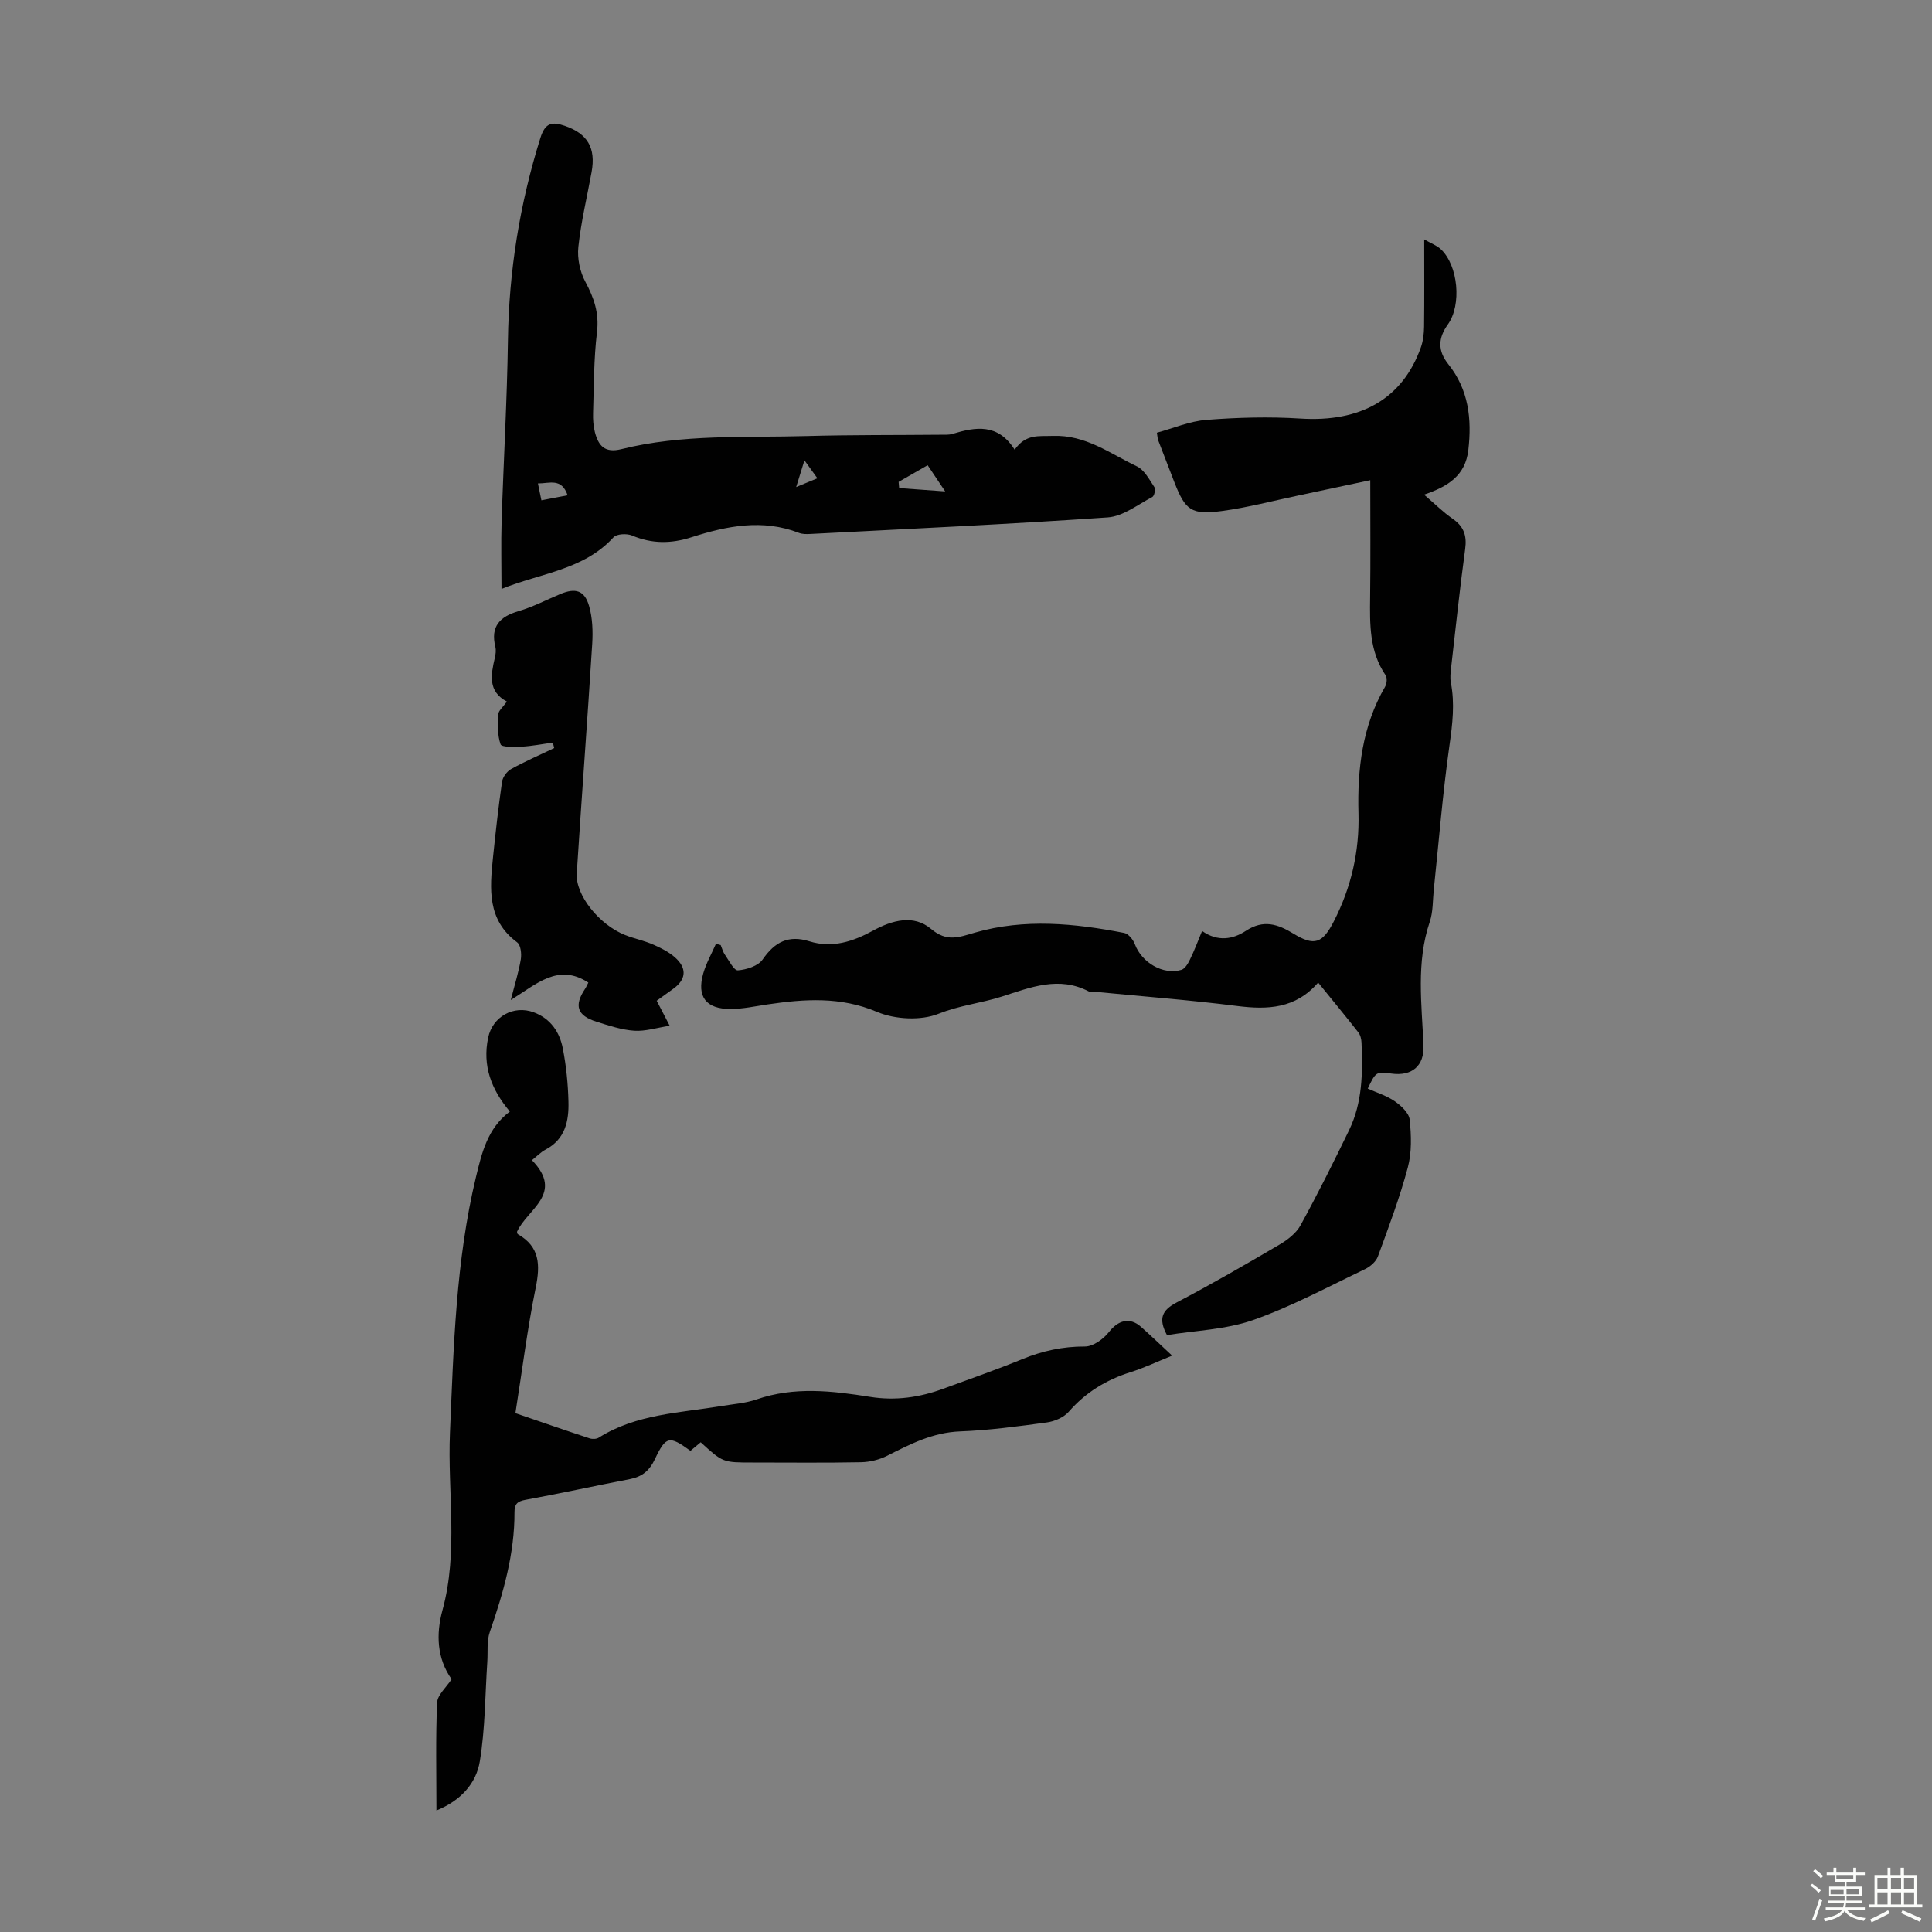 <svg enable-background="new 0 0 400 400" viewBox="0 0 400 400" xmlns="http://www.w3.org/2000/svg"><rect x="0" y="0" width="400" height="400" fill="#808080" stroke="none"/><path d="m374.8 390.4.4-.4c.7.5 1.3 1 1.8 1.4l-.5.5c-.5-.6-1.1-1.1-1.7-1.5zm1 7.3-.6-.3c.5-1.4 1.1-2.8 1.5-4.3.2.1.4.2.6.3-.5 1.3-1 2.8-1.5 4.3zm-.4-10.3.4-.4c.4.3 1 .8 1.7 1.4l-.5.5c-.4-.5-1-1-1.6-1.5zm2.5.3h1.7v-1h.6v1h3.5v-1h.6v1h1.8v.5h-1.8v1.4h-2v1h3.2v2h-3.2v.9h3.3v.5h-3.4c0 .3-.1.6-.1.9h4v.5h-3.7c.7.9 1.9 1.5 3.8 1.7-.1.2-.2.4-.3.6-2.1-.4-3.5-1.1-4-2.1-.4 1-1.8 1.7-4 2.2-.1-.2-.2-.4-.3-.6 2.1-.4 3.4-1 3.8-1.8h-3.4v-.5h3.6c.1-.3.1-.6.2-.9h-3.3v-.5h3.4c0-.3 0-.6 0-.9h-3.2v-2h3.3v-1h-2.1v-1.4h-1.7v-.5zm1.1 3.5v1h2.7c0-.3 0-.4 0-.4 0-.1 0-.2 0-.2 0-.1 0-.2 0-.3h-2.7zm1.2-3v.9h3.5v-.9zm4.7 3h-2.6v.6.4h2.6z" fill="#fbfcfa"/><path d="m393.6 386.7h.6v1.5h2.7v6.1h1.1v.6h-11v-.6h1.1v-6.1h2.7v-1.5h.6v1.5h2.1v-1.5zm-2.7 8.8.4.6c-1.2.6-2.5 1.3-3.8 1.9-.1-.2-.2-.4-.3-.6 1.2-.6 2.5-1.2 3.7-1.9zm-2.2-6.7v2.4h2.1v-2.4zm0 3v2.5h2.1v-2.5zm2.8-3v2.4h2.1v-2.4zm0 3v2.5h2.1v-2.5zm6 6.1c-1.4-.7-2.7-1.3-3.9-1.8l.3-.6c1.5.6 2.7 1.2 3.9 1.7zm-1.2-9.1h-2.1v2.4h2.1zm-2.1 3v2.5h2.1v-2.5z" fill="#fbfcfa"/><g fill="#010101"><path d="m248.88 192.75c3.27 2.32 6.45 1.69 9.05-.02 3.66-2.41 6.63-1.4 9.86.57 4.31 2.64 6.02 2.05 8.37-2.55 3.59-7.01 5.31-14.46 5.1-22.32-.25-9.2.77-18.08 5.5-26.24.37-.63.48-1.85.11-2.39-3.37-4.96-3.27-10.53-3.2-16.16.1-7.79.03-15.59.03-24.22-5.63 1.2-10.18 2.17-14.73 3.13-5.35 1.12-10.67 2.54-16.08 3.26-6.25.83-7.49-.18-9.75-5.97-1.14-2.92-2.26-5.84-3.38-8.76-.08-.2-.07-.43-.24-1.49 3.36-.91 6.78-2.39 10.29-2.66 6.44-.5 12.96-.68 19.4-.27 12.5.8 21.17-4.06 24.97-14.75.47-1.33.64-2.83.66-4.25.07-5.8.03-11.6.03-18.09 1.49.85 2.62 1.26 3.43 2.02 3.62 3.38 4.36 11.55 1.46 15.59-2.01 2.8-2.15 5.42.11 8.24 4.18 5.23 4.89 11.3 4.13 17.78-.62 5.26-4.19 7.52-9.16 9.21 2.24 1.91 3.95 3.64 5.91 4.99 2.32 1.59 2.97 3.49 2.6 6.25-1.11 8.2-1.98 16.44-2.92 24.66-.11.99-.23 2.03-.05 2.99.85 4.34.35 8.56-.27 12.93-1.41 9.94-2.21 19.97-3.26 29.97-.23 2.22-.13 4.57-.83 6.64-2.85 8.44-1.66 17.03-1.3 25.6.18 4.22-2.37 6.43-6.66 5.83-3.11-.44-3.23-.37-4.88 3.11 1.88.85 3.93 1.47 5.6 2.63 1.32.92 2.94 2.42 3.08 3.81.34 3.27.45 6.77-.39 9.9-1.67 6.25-3.96 12.33-6.19 18.42-.39 1.07-1.59 2.11-2.68 2.63-7.67 3.66-15.2 7.74-23.18 10.54-5.67 1.98-11.97 2.16-17.81 3.11-1.87-3.47-.98-5.19 2.01-6.76 7.23-3.79 14.3-7.87 21.34-12.01 1.66-.98 3.42-2.35 4.31-3.98 3.54-6.46 6.84-13.05 10.05-19.69 2.77-5.72 2.83-11.9 2.57-18.09-.03-.74-.23-1.6-.67-2.16-2.68-3.42-5.45-6.77-8.31-10.3-4.69 5.42-10.45 5.65-16.77 4.85-9.62-1.22-19.31-1.96-28.97-2.9-.56-.05-1.22.16-1.66-.07-6.26-3.32-12.19-.87-18.13 1.03-4.28 1.36-8.72 1.81-13.04 3.54-3.68 1.48-9.03 1.19-12.76-.38-7.61-3.22-15.04-2.67-22.72-1.54-2.54.38-5.09.94-7.64.94-5.06 0-6.99-2.55-5.62-7.36.61-2.13 1.74-4.1 2.63-6.14.33.09.65.18.98.27.29.68.47 1.43.89 2.02.83 1.18 1.86 3.27 2.67 3.21 1.8-.14 4.19-.9 5.13-2.25 2.51-3.64 5.36-5.11 9.68-3.76 4.72 1.48 9.06.04 13.19-2.22 3.97-2.17 8.4-3.37 11.99-.35 3.29 2.78 5.76 1.73 9.12.76 10.23-2.94 20.6-1.92 30.88.08.87.17 1.85 1.39 2.2 2.33 1.42 3.8 5.83 6.43 9.63 5.31.73-.22 1.36-1.27 1.75-2.08.93-1.88 1.66-3.85 2.54-5.97z"/><path d="m90.36 374.84c0-7.66-.18-15 .14-22.32.07-1.61 1.89-3.14 3-4.86-3.04-4.3-3.25-9.31-1.89-14.28 3.33-12.16 1.03-24.49 1.55-36.73.76-17.76 1.2-35.58 5.39-52.99 1.2-4.97 2.38-10.07 7.01-13.53-3.85-4.56-5.72-9.48-4.49-15.32.91-4.31 5.25-6.78 9.44-5.22 3.51 1.31 5.36 4.1 6.02 7.51.7 3.6 1.07 7.3 1.16 10.97.11 4-.66 7.8-4.75 9.95-.97.51-1.77 1.36-2.81 2.18 6.75 6.96-1 10.14-3.09 14.83.04.12.04.43.18.5 4.54 2.59 4.65 6.35 3.7 11.03-1.73 8.52-2.81 17.17-4.21 26.02 5.23 1.79 10.27 3.54 15.34 5.21.57.19 1.42.17 1.9-.13 7.79-4.91 16.77-5.12 25.44-6.56 2.42-.4 4.94-.57 7.24-1.36 7.82-2.71 15.68-1.78 23.53-.53 5.24.84 10.24.11 15.14-1.69 5.45-2 10.95-3.91 16.32-6.11 4.2-1.72 8.41-2.65 13-2.63 1.69.01 3.83-1.53 4.97-2.99 1.91-2.44 4.29-3.16 6.63-1.09 2.08 1.84 4.08 3.77 6.46 5.97-3.12 1.26-5.81 2.54-8.63 3.43-5.03 1.59-9.27 4.17-12.77 8.18-1.03 1.18-2.93 2-4.53 2.22-5.98.82-11.99 1.63-18.01 1.86-5.62.22-10.27 2.62-15.06 5.04-1.62.82-3.58 1.3-5.39 1.34-7.5.15-15 .06-22.49.06-6.14 0-6.14 0-10.73-4.19-.7.58-1.42 1.18-2.12 1.77-4.37-3.17-5.08-3.11-7.37 1.74-1.12 2.37-2.64 3.62-5.16 4.11-7.22 1.39-14.39 2.97-21.62 4.29-1.69.31-2.29.89-2.28 2.54.03 8.62-2.31 16.75-5.11 24.81-.66 1.9-.38 4.12-.52 6.2-.46 6.88-.43 13.83-1.55 20.6-.75 4.56-3.93 8.13-8.98 10.17z"/><path d="m210.07 93.1c2.36-3.31 4.96-2.74 7.87-2.85 6.83-.26 11.86 3.65 17.43 6.3 1.56.74 2.59 2.75 3.64 4.32.28.42-.02 1.82-.44 2.03-3.01 1.57-6.05 4-9.21 4.22-20.52 1.42-41.07 2.36-61.61 3.43-.77.04-1.62.05-2.32-.22-7.55-2.93-14.95-1.45-22.23.89-4.24 1.37-8.22 1.4-12.35-.35-1.08-.45-3.17-.35-3.84.38-6.17 6.76-15.01 7.38-23.18 10.68 0-4.91-.12-9.44.02-13.96.4-12.51 1.13-25.01 1.31-37.52.2-14.32 2.44-28.23 6.72-41.89.98-3.14 2.39-3.43 5.05-2.51 4.7 1.62 6.47 4.54 5.55 9.59-.94 5.17-2.19 10.3-2.74 15.5-.25 2.35.33 5.12 1.45 7.2 1.8 3.35 2.88 6.48 2.41 10.43-.67 5.53-.63 11.15-.81 16.74-.04 1.33.05 2.71.38 3.98.73 2.77 2.01 4.37 5.49 3.5 12.61-3.15 25.54-2.35 38.37-2.71 9.17-.26 18.35-.18 27.52-.27.89-.01 1.84.07 2.67-.18 4.77-1.45 9.38-2.22 12.85 3.27zm-18.01 3.22c-2.12 1.22-4.06 2.33-6.01 3.45.04.43.07.86.11 1.28 2.93.21 5.87.42 9.53.69-1.51-2.24-2.48-3.69-3.63-5.42zm-74.54 6.22c-1.27-3.65-3.73-2.44-6.15-2.45.26 1.28.47 2.29.72 3.49 1.81-.34 3.4-.65 5.43-1.04zm49.03-7.23c-.6 1.94-1.06 3.44-1.71 5.53 1.9-.79 3.06-1.27 4.39-1.82-.94-1.3-1.59-2.2-2.68-3.71z"/><path d="m114.46 153.75c-2.16.29-4.31.72-6.47.84-1.51.08-4.13.13-4.35-.48-.68-1.9-.58-4.13-.48-6.22.04-.75.95-1.46 1.78-2.64-3.96-2.1-3.32-5.52-2.5-9.02.18-.75.29-1.6.11-2.33-1.02-4.21.92-6.23 4.81-7.37 2.98-.87 5.78-2.35 8.67-3.55 3.1-1.29 4.98-.77 5.92 2.44.73 2.49.82 5.29.66 7.91-.99 15.84-2.19 31.67-3.2 47.51-.29 4.49 4.67 10.64 10.01 12.75 1.97.78 4.09 1.19 6.01 2.06 1.69.76 3.47 1.67 4.74 2.97 2.12 2.17 1.69 4.31-.77 6.09-1.08.78-2.16 1.56-3.44 2.48.78 1.51 1.52 2.94 2.69 5.18-2.71.42-5.05 1.18-7.33 1.03-2.63-.18-5.25-1.06-7.8-1.86-4.05-1.27-4.71-3.34-2.39-6.81.24-.36.41-.78.68-1.3-6.26-4.07-10.71.31-16.06 3.61.82-3.22 1.64-5.8 2.08-8.44.18-1.13-.02-2.95-.76-3.49-6.26-4.64-5.67-11.11-5-17.62.54-5.22 1.12-10.44 1.87-15.63.14-.97 1.01-2.15 1.87-2.63 2.89-1.6 5.94-2.92 8.93-4.35-.1-.39-.19-.76-.28-1.13z"/></g></svg>